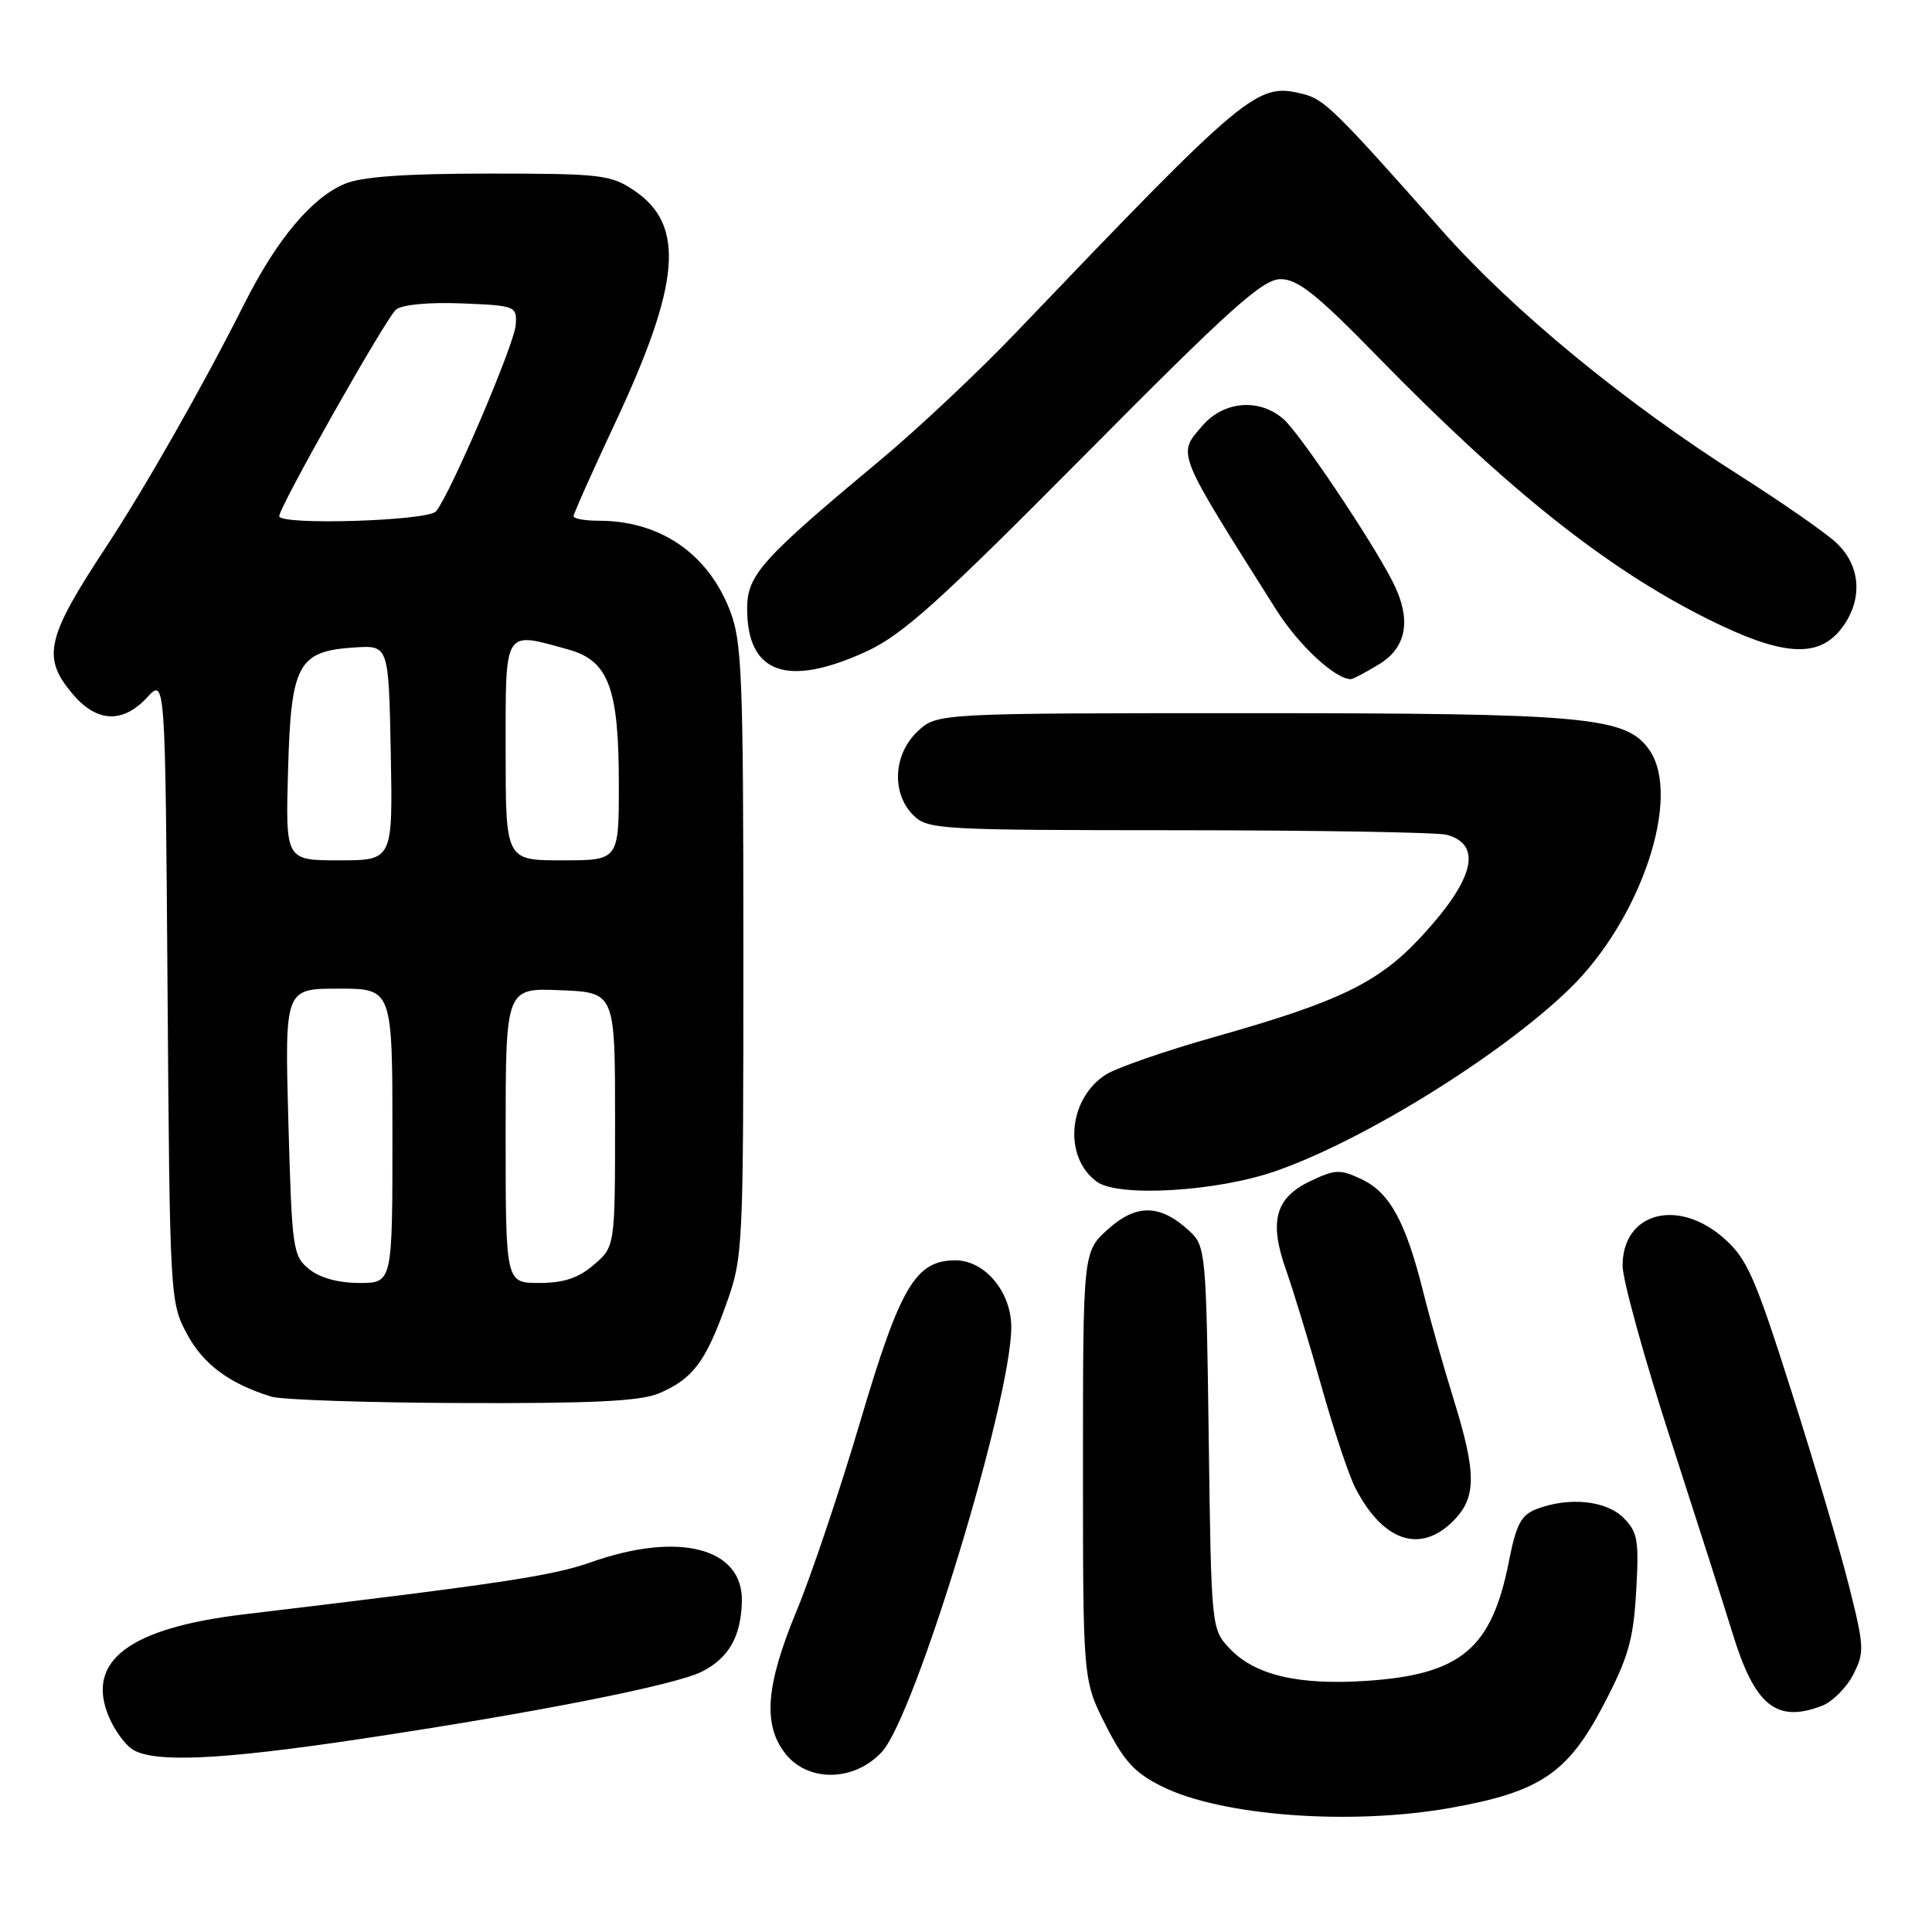 <?xml version="1.0" encoding="UTF-8" standalone="no"?>
<!DOCTYPE svg PUBLIC "-//W3C//DTD SVG 1.1//EN" "http://www.w3.org/Graphics/SVG/1.1/DTD/svg11.dtd" >
<svg xmlns="http://www.w3.org/2000/svg" xmlns:xlink="http://www.w3.org/1999/xlink" version="1.1" viewBox="0 0 256 256">
 <g >
 <path fill="currentColor"
d=" M 192.23 239.55 C 204.03 237.45 207.73 234.97 212.43 226.00 C 215.75 219.66 216.43 217.32 216.80 210.87 C 217.19 204.09 217.01 203.01 215.12 201.12 C 212.82 198.82 207.91 198.32 203.62 199.95 C 201.56 200.74 200.91 201.96 199.94 206.88 C 197.67 218.45 193.59 221.88 181.10 222.72 C 172.04 223.33 166.25 221.96 162.93 218.43 C 160.51 215.85 160.50 215.76 160.16 190.51 C 159.84 166.06 159.75 165.12 157.66 163.17 C 153.80 159.56 150.63 159.47 146.86 162.84 C 143.50 165.84 143.50 165.84 143.50 194.24 C 143.50 222.64 143.50 222.64 146.50 228.57 C 148.93 233.38 150.35 234.92 154.00 236.73 C 161.89 240.64 179.03 241.91 192.23 239.55 Z  M 116.85 232.14 C 121.23 227.42 134.00 185.50 134.00 175.85 C 134.00 171.19 130.50 167.00 126.60 167.00 C 121.33 167.00 119.29 170.45 114.05 188.15 C 111.35 197.30 107.53 208.67 105.57 213.41 C 101.46 223.32 101.05 228.53 104.07 232.37 C 107.08 236.19 113.19 236.09 116.85 232.14 Z  M 47.50 230.46 C 70.68 227.00 89.56 223.28 93.05 221.48 C 96.59 219.65 98.17 216.86 98.30 212.25 C 98.51 205.09 89.96 202.87 78.23 207.03 C 73.16 208.82 66.24 209.86 32.24 213.92 C 17.09 215.74 11.34 220.10 14.41 227.45 C 15.18 229.29 16.64 231.28 17.66 231.87 C 20.61 233.59 29.30 233.18 47.50 230.46 Z  M 241.39 226.04 C 242.77 225.52 244.64 223.67 245.54 221.93 C 247.07 218.96 247.04 218.26 245.00 210.14 C 243.81 205.39 240.37 193.76 237.36 184.31 C 232.54 169.14 231.48 166.75 228.41 164.06 C 222.30 158.69 215.00 160.67 215.00 167.71 C 215.00 169.57 217.87 179.97 221.38 190.80 C 224.89 201.64 228.56 213.12 229.54 216.32 C 232.50 226.00 235.35 228.34 241.39 226.04 Z  M 192.55 201.55 C 195.66 198.43 195.67 195.25 192.58 185.30 C 191.25 181.01 189.44 174.63 188.57 171.13 C 186.28 161.95 184.15 158.04 180.49 156.29 C 177.58 154.91 176.96 154.92 173.63 156.50 C 168.97 158.72 168.12 161.84 170.42 168.31 C 171.37 171.00 173.48 177.93 175.10 183.70 C 176.72 189.47 178.74 195.52 179.58 197.15 C 183.25 204.25 188.17 205.92 192.55 201.55 Z  M 87.28 184.64 C 91.76 182.74 93.47 180.50 96.16 173.00 C 98.47 166.59 98.50 165.92 98.50 126.00 C 98.50 89.67 98.32 85.03 96.73 80.92 C 93.81 73.35 87.47 69.00 79.35 69.00 C 77.51 69.00 76.00 68.73 76.00 68.40 C 76.00 68.07 78.46 62.55 81.46 56.15 C 90.19 37.54 90.83 29.83 84.04 25.25 C 80.93 23.15 79.64 23.00 64.82 23.00 C 53.74 23.00 47.96 23.41 45.70 24.35 C 41.29 26.20 36.68 31.70 32.35 40.30 C 26.91 51.12 19.21 64.65 14.04 72.50 C 6.13 84.50 5.53 87.10 9.59 91.92 C 12.80 95.74 16.25 95.91 19.50 92.41 C 21.90 89.82 21.90 89.82 22.20 131.16 C 22.50 171.88 22.53 172.56 24.76 176.73 C 26.92 180.78 30.42 183.37 35.99 185.07 C 37.37 185.48 48.75 185.87 61.28 185.91 C 78.43 185.98 84.86 185.66 87.28 184.64 Z  M 169.02 155.18 C 180.71 151.12 198.98 139.78 208.01 130.99 C 217.47 121.78 222.87 105.55 218.54 99.36 C 215.47 94.98 210.29 94.50 165.83 94.50 C 124.16 94.50 124.16 94.50 121.58 96.92 C 118.37 99.94 118.10 105.10 121.00 108.00 C 122.92 109.92 124.34 110.00 156.25 110.01 C 174.54 110.02 190.48 110.29 191.68 110.61 C 196.51 111.91 195.34 116.57 188.26 124.18 C 182.64 130.23 177.43 132.74 160.94 137.40 C 154.38 139.25 147.87 141.51 146.46 142.43 C 141.51 145.68 140.90 153.35 145.33 156.58 C 148.18 158.67 161.21 157.90 169.02 155.18 Z  M 182.75 88.01 C 186.48 85.73 187.07 81.96 184.46 76.93 C 181.58 71.35 172.28 57.51 170.12 55.58 C 166.92 52.73 162.17 53.10 159.31 56.43 C 155.99 60.28 155.73 59.61 169.09 80.77 C 172.08 85.50 176.90 89.98 179.00 89.99 C 179.28 89.99 180.96 89.10 182.75 88.01 Z  M 114.72 86.36 C 119.56 84.15 124.29 79.90 143.67 60.36 C 162.98 40.88 167.30 37.00 169.67 36.99 C 171.95 36.98 174.45 38.96 182.53 47.24 C 199.83 64.95 212.83 75.29 226.20 81.98 C 236.03 86.90 240.85 87.28 243.93 83.37 C 246.90 79.59 246.63 74.95 243.25 71.86 C 241.74 70.48 236.00 66.49 230.50 63.00 C 215.23 53.31 200.40 41.10 191.00 30.47 C 176.97 14.63 175.48 13.16 172.68 12.46 C 166.56 10.92 165.45 11.84 134.50 44.19 C 129.55 49.37 121.47 56.95 116.55 61.05 C 100.88 74.10 99.00 76.20 99.00 80.65 C 99.00 89.23 104.27 91.14 114.72 86.36 Z  M 40.96 168.17 C 38.80 166.42 38.68 165.52 38.21 148.67 C 37.73 131.00 37.73 131.00 44.86 131.00 C 52.00 131.00 52.00 131.00 52.00 150.50 C 52.00 170.00 52.00 170.00 47.61 170.00 C 44.85 170.00 42.38 169.32 40.96 168.17 Z  M 67.00 150.46 C 67.00 130.91 67.00 130.91 74.25 131.21 C 81.50 131.50 81.50 131.50 81.50 148.34 C 81.50 165.18 81.50 165.18 78.69 167.59 C 76.64 169.35 74.70 170.00 71.44 170.00 C 67.00 170.00 67.00 170.00 67.00 150.46 Z  M 38.17 102.03 C 38.56 87.96 39.48 86.27 47.00 85.79 C 51.50 85.50 51.50 85.50 51.78 99.75 C 52.05 114.00 52.05 114.00 44.94 114.00 C 37.83 114.00 37.83 114.00 38.17 102.03 Z  M 67.00 99.50 C 67.00 83.13 66.67 83.67 75.33 86.07 C 80.65 87.55 82.00 91.18 82.00 103.97 C 82.00 114.00 82.00 114.00 74.50 114.00 C 67.00 114.00 67.00 114.00 67.00 99.50 Z  M 37.00 68.39 C 37.00 67.16 51.16 42.11 52.47 41.03 C 53.27 40.36 56.78 40.03 61.16 40.20 C 68.33 40.49 68.50 40.56 68.34 43.04 C 68.18 45.58 59.72 65.38 57.78 67.75 C 56.73 69.03 37.00 69.64 37.00 68.39 Z "/>
</g>
</svg>
